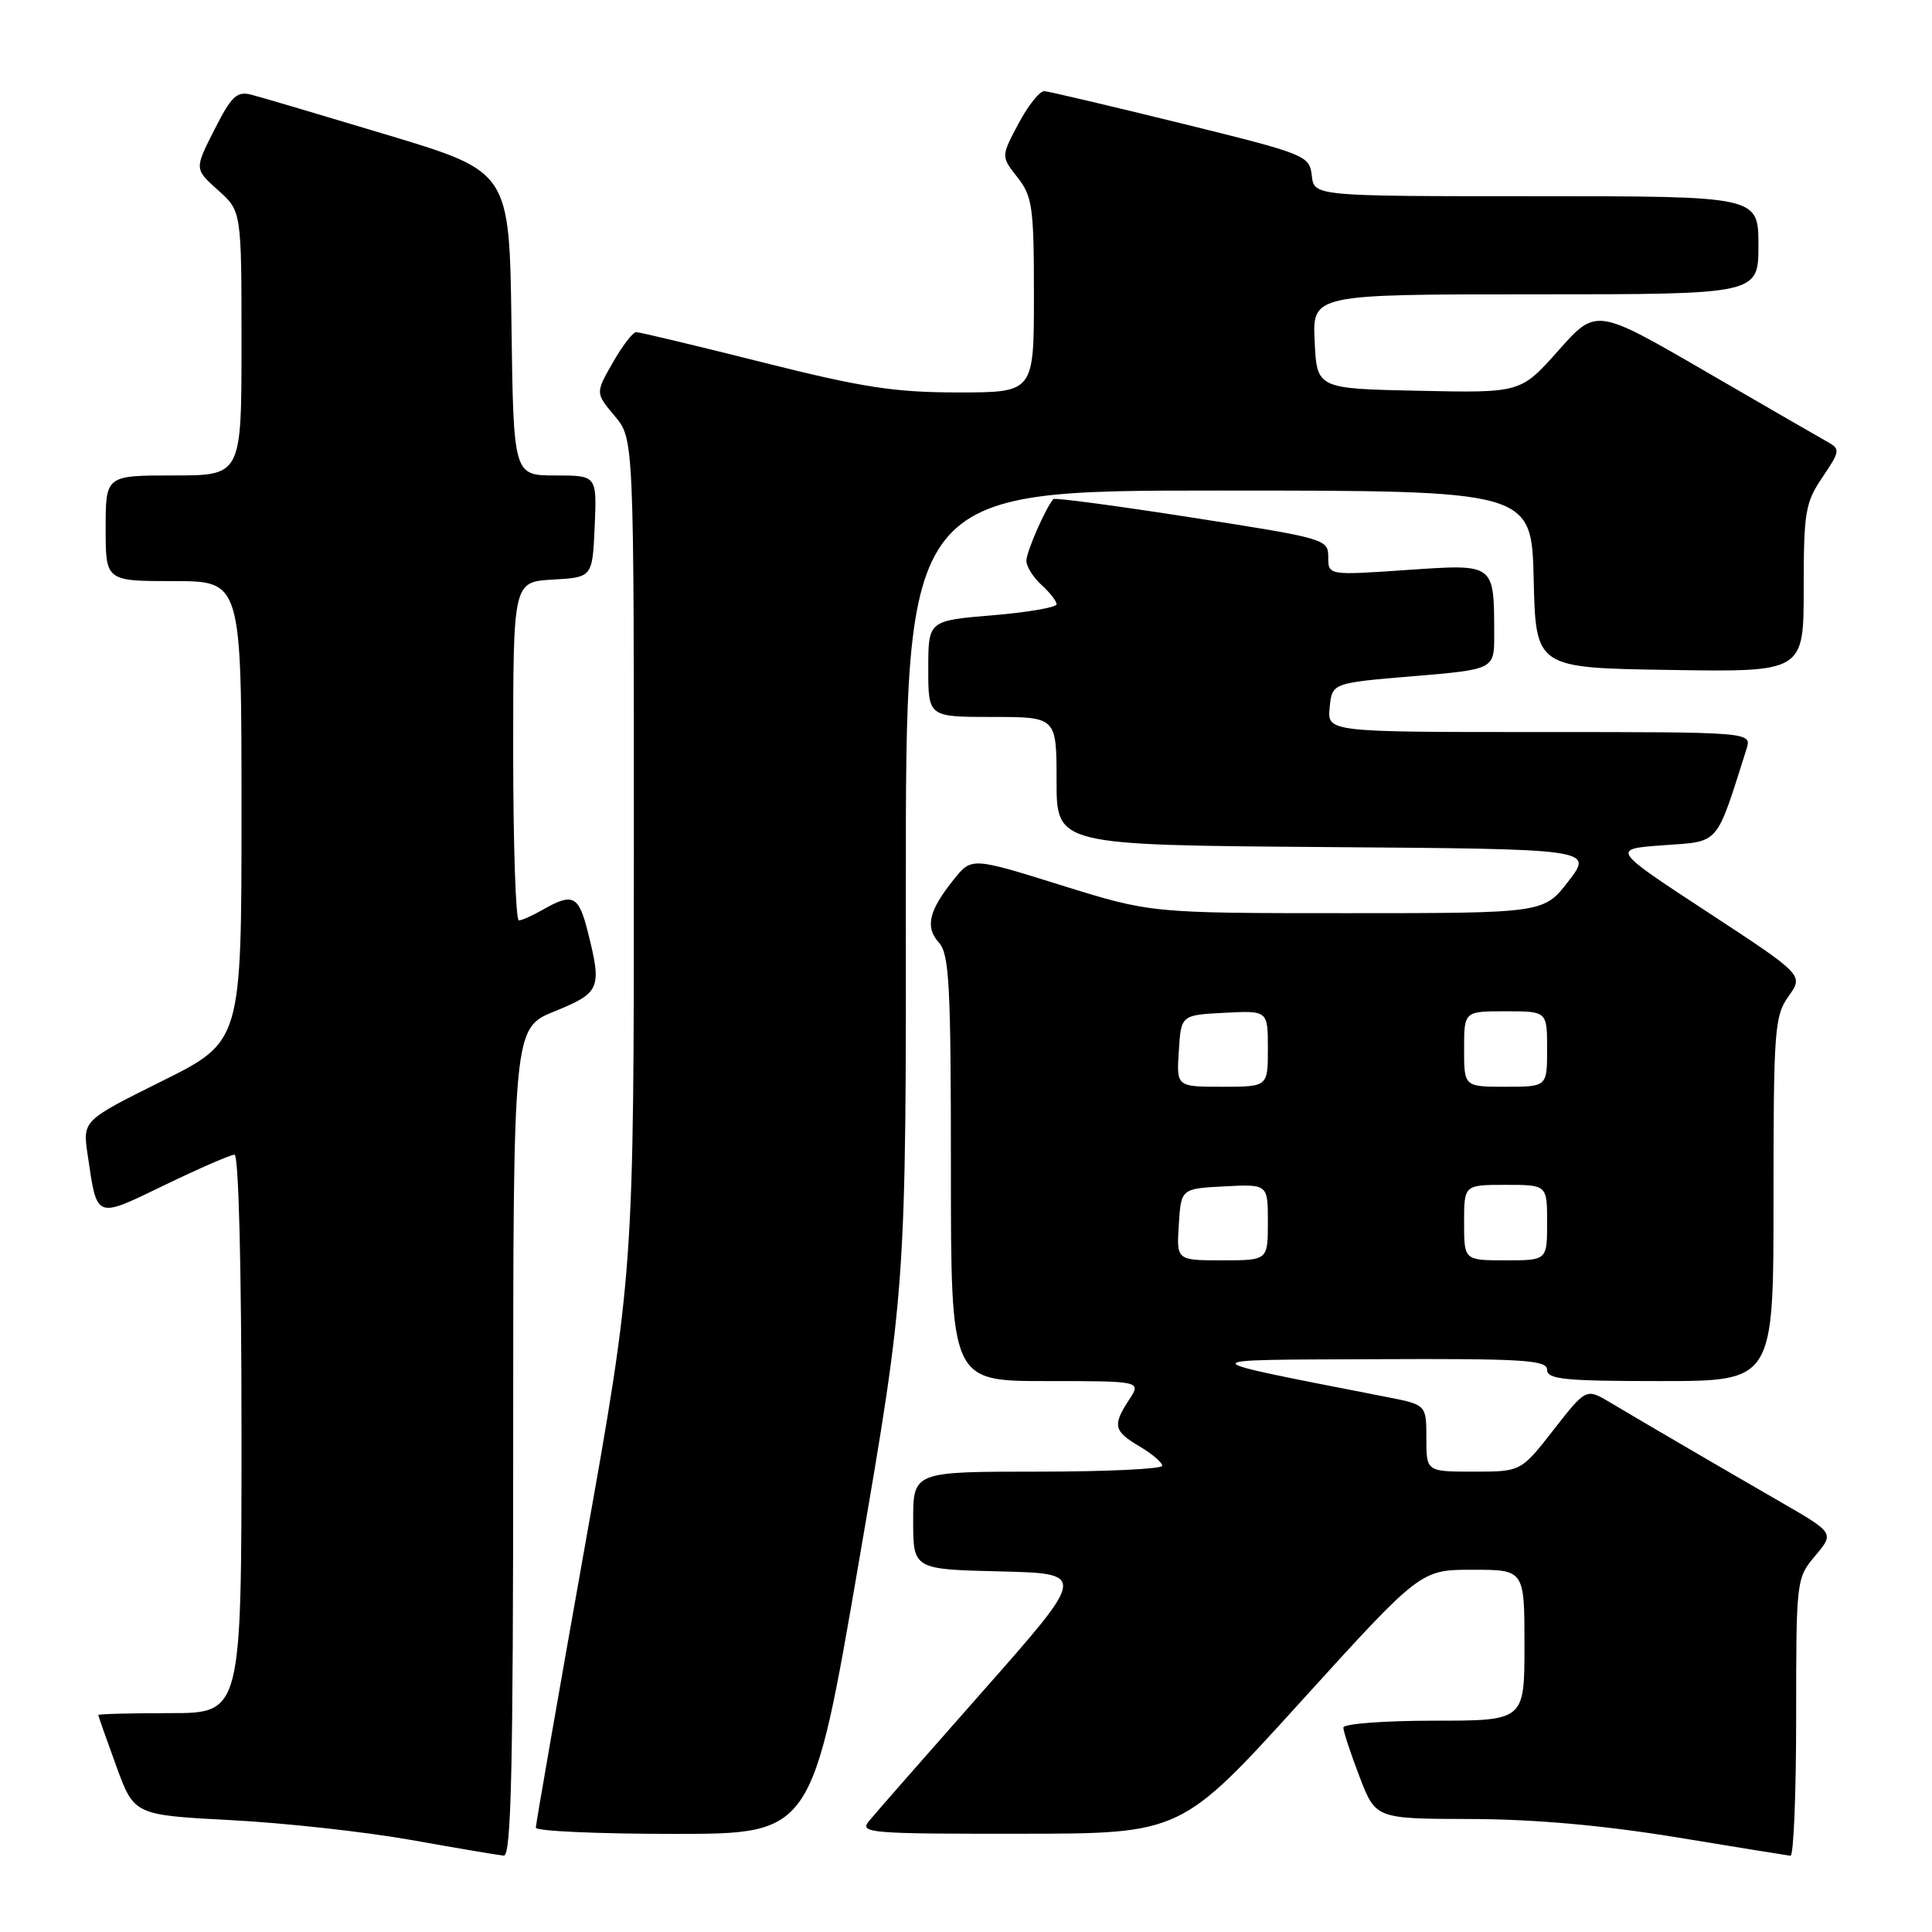 <?xml version="1.0" encoding="UTF-8" standalone="no"?>
<!DOCTYPE svg PUBLIC "-//W3C//DTD SVG 1.1//EN" "http://www.w3.org/Graphics/SVG/1.1/DTD/svg11.dtd" >
<svg xmlns="http://www.w3.org/2000/svg" xmlns:xlink="http://www.w3.org/1999/xlink" version="1.1" viewBox="0 0 256 256">
 <g >
 <path fill="currentColor"
d=" M 68.00 191.12 C 68.00 136.23 68.00 136.23 73.50 134.00 C 79.55 131.54 79.78 130.99 77.88 123.44 C 76.68 118.67 75.89 118.28 72.00 120.50 C 70.62 121.29 69.16 121.95 68.75 121.96 C 68.34 121.98 68.00 111.90 68.00 99.55 C 68.00 77.10 68.00 77.10 73.25 76.80 C 78.50 76.50 78.50 76.50 78.80 69.75 C 79.09 63.00 79.09 63.00 73.57 63.00 C 68.04 63.00 68.04 63.00 67.77 42.88 C 67.50 22.76 67.50 22.76 51.50 17.93 C 42.70 15.28 34.50 12.85 33.27 12.54 C 31.38 12.06 30.65 12.76 28.41 17.19 C 25.76 22.40 25.76 22.40 28.88 25.19 C 32.00 27.97 32.00 27.97 32.00 45.49 C 32.00 63.00 32.00 63.00 23.00 63.00 C 14.00 63.00 14.00 63.00 14.00 70.00 C 14.00 77.00 14.00 77.00 23.00 77.00 C 32.00 77.00 32.00 77.00 32.00 107.51 C 32.00 138.01 32.00 138.01 21.47 143.25 C 10.95 148.48 10.95 148.48 11.61 152.99 C 12.89 161.65 12.54 161.51 21.85 157.01 C 26.41 154.81 30.57 153.00 31.07 153.00 C 31.63 153.00 32.00 167.98 32.00 190.00 C 32.00 227.00 32.00 227.00 22.50 227.00 C 17.27 227.00 13.01 227.11 13.02 227.25 C 13.03 227.39 14.10 230.43 15.40 234.00 C 17.77 240.50 17.77 240.50 30.64 241.18 C 37.71 241.55 48.45 242.73 54.50 243.81 C 60.55 244.89 66.06 245.82 66.75 245.88 C 67.74 245.98 68.00 234.42 68.00 191.12 Z  M 238.00 227.58 C 238.00 209.32 238.02 209.13 240.53 206.14 C 243.07 203.13 243.07 203.13 235.78 198.93 C 228.21 194.56 218.78 189.06 213.33 185.82 C 210.17 183.94 210.17 183.94 205.85 189.47 C 201.53 195.00 201.53 195.00 195.26 195.00 C 189.00 195.00 189.00 195.00 189.00 190.57 C 189.00 186.14 189.00 186.14 183.75 185.11 C 157.26 179.92 157.34 180.21 182.25 180.10 C 201.85 180.01 205.00 180.21 205.00 181.50 C 205.00 182.77 207.33 183.00 220.00 183.00 C 235.00 183.00 235.00 183.00 235.00 158.90 C 235.00 136.43 235.13 134.62 237.00 132.00 C 238.99 129.20 238.99 129.20 226.25 120.85 C 213.50 112.50 213.50 112.50 220.41 112.00 C 227.96 111.45 227.31 112.20 231.42 99.25 C 232.13 97.00 232.13 97.00 204.00 97.00 C 175.87 97.00 175.87 97.00 176.19 93.75 C 176.50 90.50 176.50 90.50 187.25 89.60 C 198.00 88.70 198.00 88.70 197.99 84.10 C 197.96 74.57 198.17 74.73 186.36 75.53 C 176.00 76.24 176.00 76.24 176.00 73.81 C 176.00 71.44 175.62 71.33 157.95 68.58 C 148.03 67.03 139.76 65.93 139.58 66.13 C 138.55 67.30 136.00 73.12 136.00 74.30 C 136.00 75.06 136.90 76.50 138.00 77.50 C 139.10 78.50 140.00 79.65 140.00 80.07 C 140.00 80.48 136.18 81.14 131.50 81.53 C 123.00 82.24 123.00 82.24 123.00 88.62 C 123.00 95.00 123.00 95.00 131.50 95.00 C 140.00 95.00 140.00 95.00 140.00 103.49 C 140.00 111.97 140.00 111.97 175.55 112.24 C 211.11 112.50 211.11 112.50 207.84 116.75 C 204.57 121.00 204.57 121.00 178.54 121.00 C 152.50 121.00 152.50 121.00 140.62 117.30 C 128.74 113.59 128.74 113.59 126.37 116.55 C 123.07 120.66 122.55 122.85 124.41 124.90 C 125.78 126.42 126.00 130.48 126.00 154.83 C 126.00 183.00 126.00 183.00 138.62 183.00 C 151.23 183.00 151.23 183.00 149.62 185.46 C 147.39 188.87 147.56 189.62 151.00 191.66 C 152.65 192.63 154.00 193.78 154.00 194.22 C 154.00 194.65 146.57 195.00 137.50 195.00 C 121.00 195.00 121.00 195.00 121.00 201.47 C 121.00 207.94 121.00 207.94 132.50 208.22 C 144.00 208.50 144.00 208.50 130.25 224.07 C 122.69 232.63 115.88 240.39 115.13 241.32 C 113.85 242.88 115.22 243.00 135.13 242.98 C 156.50 242.97 156.50 242.97 172.36 225.48 C 188.23 208.00 188.23 208.00 195.11 208.00 C 202.00 208.00 202.00 208.00 202.00 218.00 C 202.00 228.00 202.00 228.00 190.00 228.00 C 183.40 228.00 178.00 228.41 178.00 228.91 C 178.00 229.41 178.96 232.34 180.14 235.41 C 182.28 241.00 182.28 241.00 194.89 241.03 C 203.26 241.05 212.37 241.86 222.00 243.43 C 229.97 244.74 236.84 245.85 237.25 245.90 C 237.66 245.96 238.00 237.71 238.00 227.58 Z  M 113.84 206.75 C 120.07 170.50 120.07 170.50 120.03 117.75 C 120.00 65.00 120.00 65.00 161.47 65.00 C 202.94 65.00 202.94 65.00 203.22 76.75 C 203.50 88.50 203.50 88.50 221.25 88.77 C 239.00 89.05 239.00 89.05 239.00 77.97 C 239.00 67.82 239.21 66.59 241.49 63.23 C 243.79 59.84 243.85 59.49 242.24 58.60 C 241.28 58.07 233.98 53.85 226.00 49.22 C 211.50 40.81 211.50 40.81 206.50 46.44 C 201.50 52.07 201.50 52.07 188.00 51.78 C 174.50 51.50 174.50 51.50 174.20 45.25 C 173.90 39.00 173.90 39.00 203.45 39.00 C 233.00 39.00 233.00 39.00 233.00 32.50 C 233.00 26.00 233.00 26.00 203.57 26.00 C 174.13 26.00 174.13 26.00 173.82 23.27 C 173.51 20.60 173.08 20.43 156.50 16.34 C 147.15 14.04 139.00 12.12 138.39 12.08 C 137.78 12.03 136.24 13.96 134.96 16.37 C 132.64 20.73 132.64 20.73 134.82 23.50 C 136.80 26.02 137.00 27.43 137.00 39.13 C 137.00 52.00 137.00 52.00 126.96 52.00 C 118.55 52.00 114.31 51.35 101.00 48.00 C 92.25 45.80 84.73 44.00 84.29 44.01 C 83.86 44.01 82.46 45.83 81.20 48.05 C 78.89 52.08 78.89 52.08 81.45 55.12 C 84.00 58.15 84.00 58.15 83.99 113.33 C 83.99 168.50 83.99 168.50 77.49 204.93 C 73.92 224.97 71.00 241.73 71.00 242.18 C 71.00 242.63 79.24 243.00 89.31 243.00 C 107.62 243.00 107.62 243.00 113.84 206.75 Z  M 156.20 162.25 C 156.50 157.50 156.50 157.50 162.25 157.20 C 168.00 156.90 168.00 156.90 168.00 161.95 C 168.00 167.00 168.00 167.00 161.95 167.00 C 155.89 167.00 155.89 167.00 156.20 162.25 Z  M 194.00 162.00 C 194.00 157.00 194.00 157.00 199.50 157.00 C 205.00 157.00 205.00 157.00 205.00 162.00 C 205.00 167.00 205.00 167.00 199.50 167.00 C 194.00 167.00 194.00 167.00 194.00 162.00 Z  M 156.20 139.25 C 156.50 134.50 156.50 134.50 162.25 134.20 C 168.00 133.90 168.00 133.90 168.00 138.95 C 168.00 144.00 168.00 144.00 161.95 144.00 C 155.89 144.00 155.89 144.00 156.20 139.25 Z  M 194.00 139.00 C 194.00 134.00 194.00 134.00 199.50 134.00 C 205.00 134.00 205.00 134.00 205.00 139.00 C 205.00 144.00 205.00 144.00 199.50 144.00 C 194.00 144.00 194.00 144.00 194.00 139.00 Z "/>
</g>
</svg>